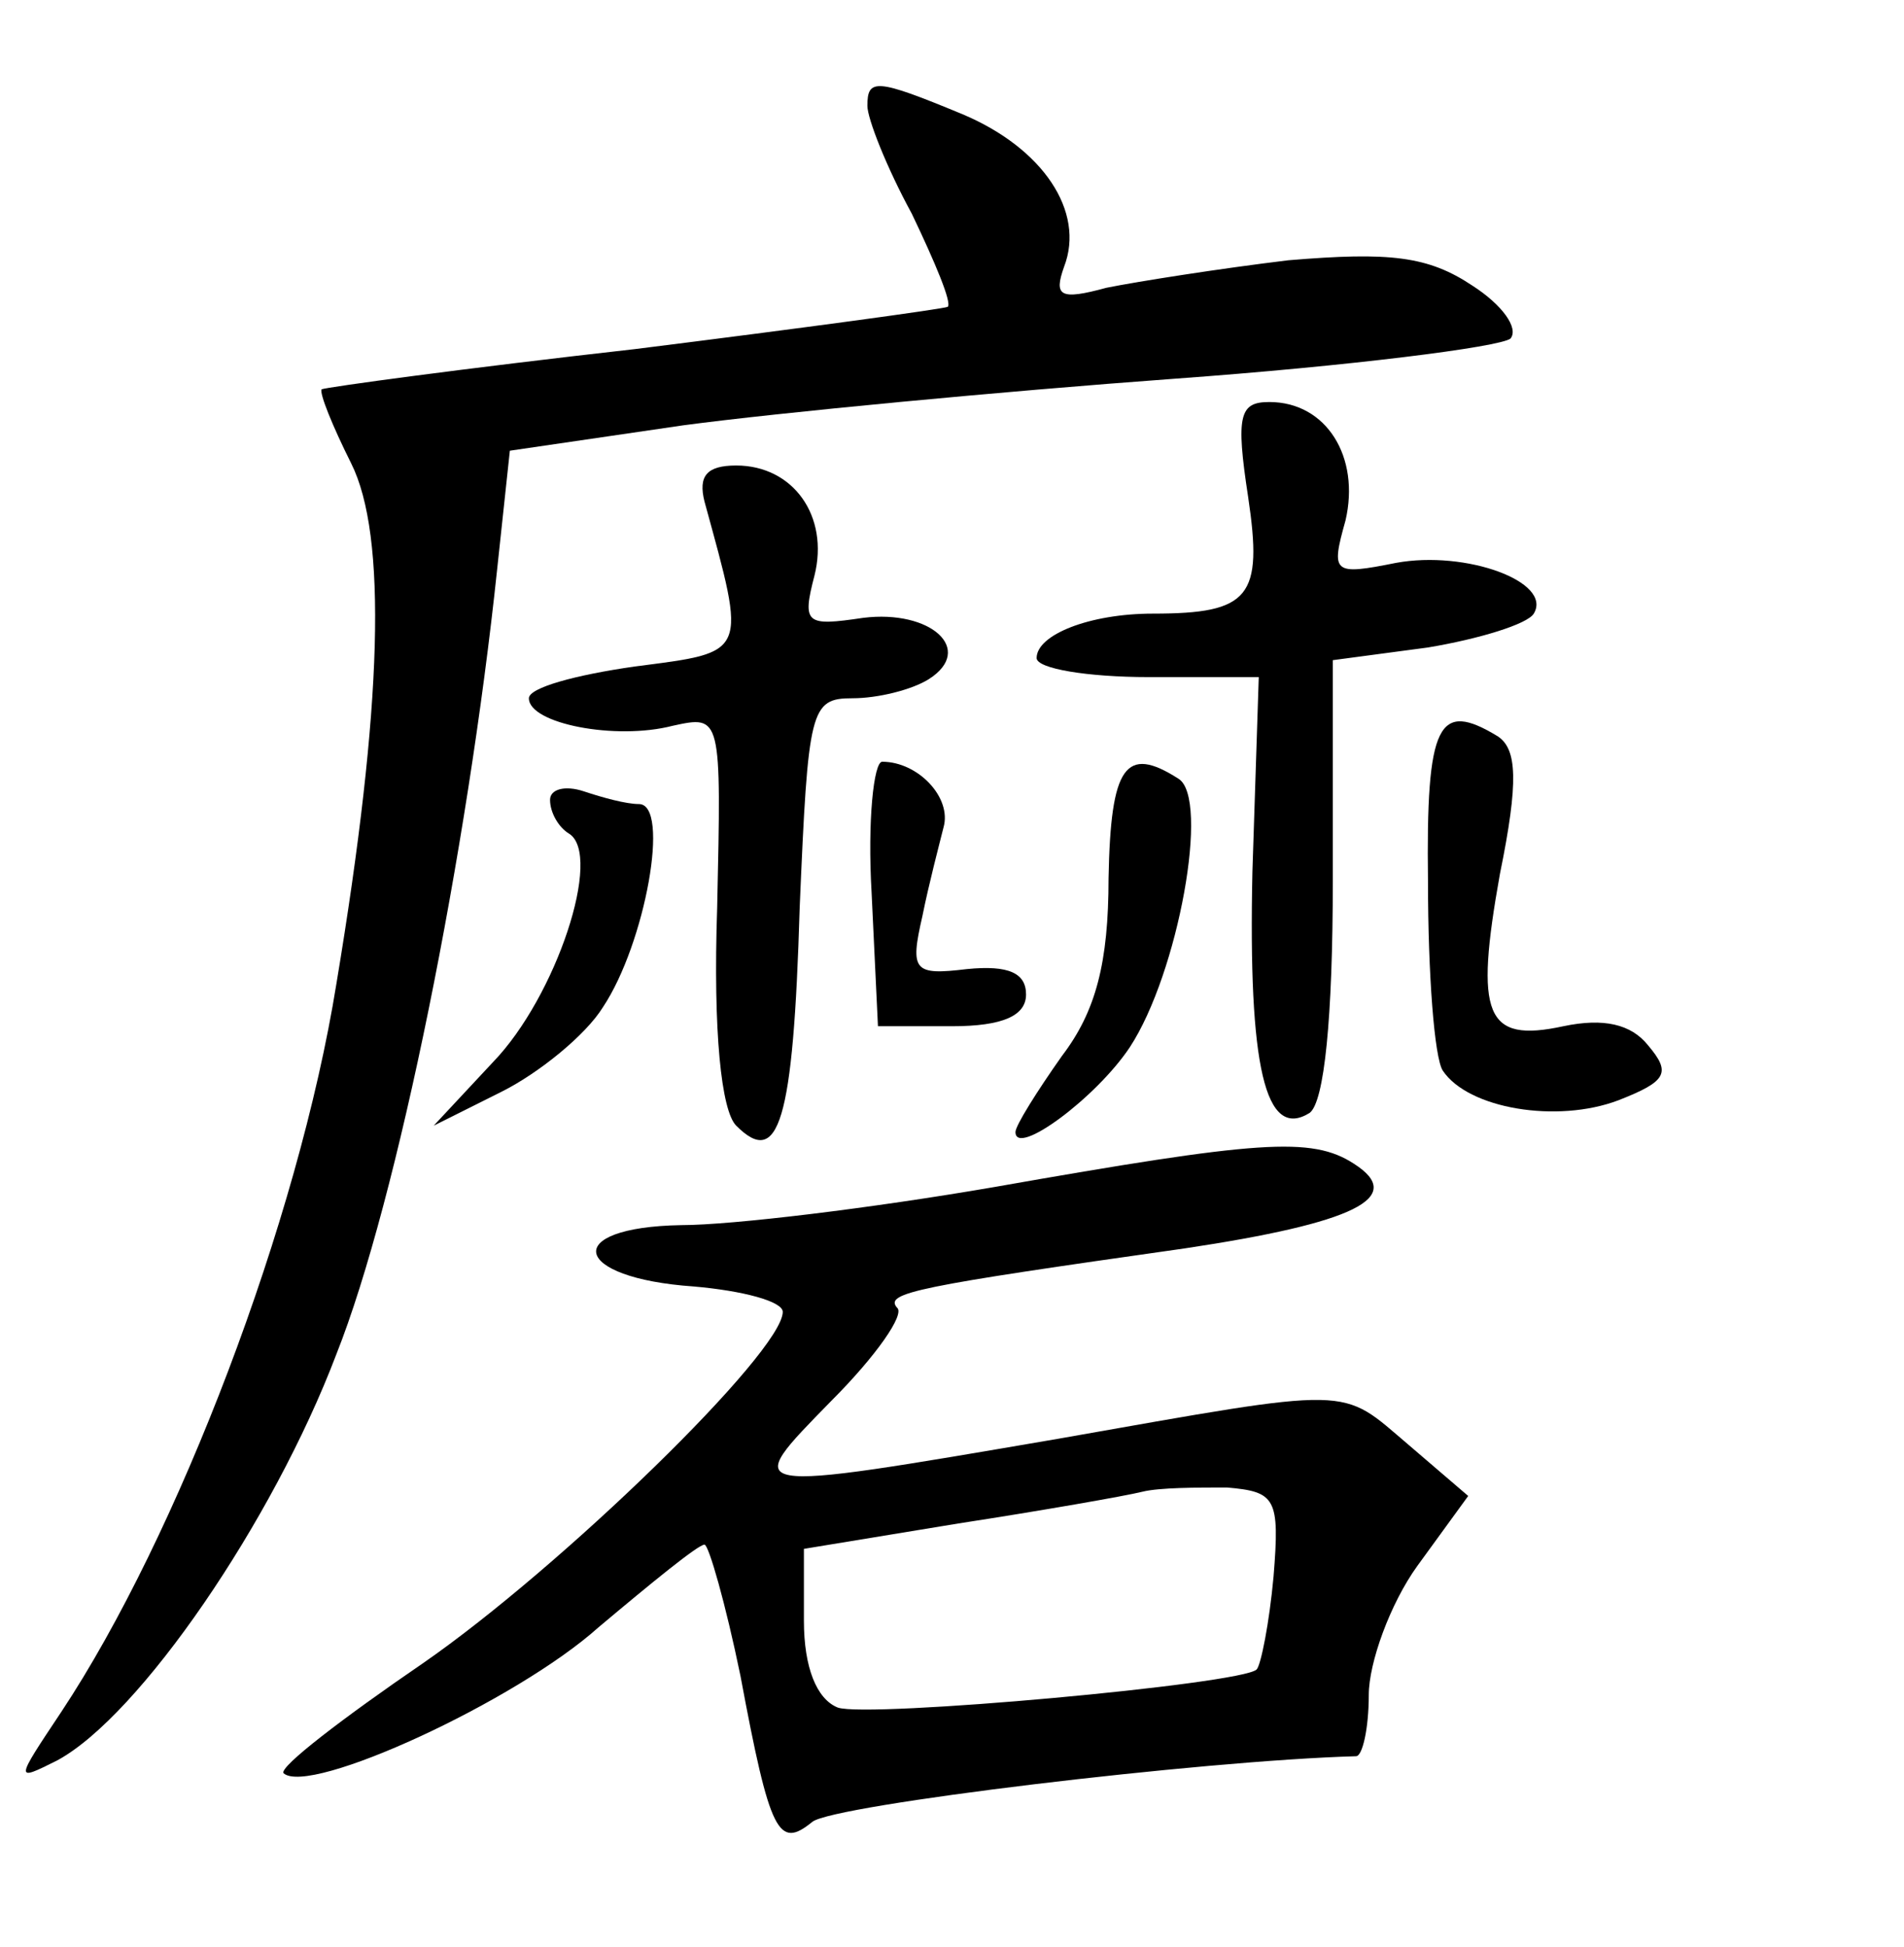 <?xml version="1.0" standalone="no"?>
<!DOCTYPE svg PUBLIC "-//W3C//DTD SVG 20010904//EN"
 "http://www.w3.org/TR/2001/REC-SVG-20010904/DTD/svg10.dtd">
<svg version="1.0" xmlns="http://www.w3.org/2000/svg"
 width="90pt" height="92pt" viewBox="0 0 90 92"
 preserveAspectRatio="xMidYMid meet">
<g transform="translate(0,92) scale(0.1,-0.1)"
fill="#000000" stroke="none">
<path d="M410 870 c0 -6 9 -29 21 -51 11 -23 19 -42 17 -44 -2 -1 -68 -10
-148 -20 -80 -9 -146 -18 -148 -19 -1 -2 5 -17 14 -35 17 -34 15 -114 -7 -246
-18 -112 -75 -261 -130 -344 -22 -33 -22 -33 -2 -23 39 21 102 113 132 192 29
73 62 238 76 371 l6 56 82 12 c45 6 150 16 232 22 83 6 154 15 159 19 4 5 -4
16 -18 25 -21 14 -39 16 -87 12 -33 -4 -71 -10 -86 -13 -22 -6 -25 -4 -20 10
10 26 -10 56 -48 72 -41 17 -45 17 -45 4z"/>
<path d="M590 685 c7 -47 1 -55 -45 -55 -30 0 -55 -10 -55 -21 0 -5 24 -9 53
-9 l52 0 -3 -92 c-2 -92 6 -127 27 -114 7 5 11 45 11 110 l0 104 45 6 c24 4
47 11 50 16 9 15 -32 30 -65 24 -30 -6 -31 -5 -24 20 7 30 -9 56 -36 56 -14 0
-16 -6 -10 -45z"/>
<path d="M333 683 c20 -73 21 -71 -33 -78 -28 -4 -50 -10 -50 -15 0 -12 41
-20 68 -13 23 5 23 5 21 -86 -2 -59 2 -96 9 -103 20 -20 27 1 30 103 4 94 5
99 25 99 12 0 28 4 36 9 22 14 1 33 -31 29 -27 -4 -29 -3 -23 20 7 28 -10 52
-37 52 -14 0 -18 -5 -15 -17z"/>
<path d="M675 503 c0 -43 3 -83 7 -89 12 -18 54 -25 83 -14 23 9 25 13 14 26
-8 10 -21 13 -40 9 -37 -8 -42 5 -30 72 9 44 8 59 -1 65 -28 17 -34 7 -33 -69z"/>
<path d="M412 498 l3 -63 35 0 c24 0 35 5 35 15 0 10 -8 14 -28 12 -25 -3 -27
-1 -21 25 3 15 8 34 10 42 4 14 -12 31 -29 31 -4 0 -7 -28 -5 -62z"/>
<path d="M524 505 c0 -40 -6 -63 -22 -84 -12 -17 -22 -33 -22 -36 0 -12 38 16
54 40 23 35 38 118 23 127 -25 16 -32 6 -33 -47z"/>
<path d="M260 542 c0 -6 4 -13 9 -16 16 -10 -6 -77 -36 -108 l-28 -30 32 16
c18 9 40 27 48 40 20 30 32 96 17 96 -6 0 -17 3 -26 6 -9 3 -16 1 -16 -4z"/>
<path d="M470 359 c-58 -10 -124 -18 -148 -18 -57 -1 -52 -25 6 -29 23 -2 42
-7 42 -12 0 -19 -105 -121 -170 -166 -38 -26 -68 -49 -66 -52 12 -11 110 34
149 69 25 21 47 39 50 39 2 0 10 -28 17 -62 14 -75 18 -82 34 -69 10 8 184 29
257 31 3 0 6 13 6 29 0 15 10 43 23 61 l24 33 -28 24 c-33 28 -24 28 -166 3
-152 -26 -150 -26 -107 18 21 21 35 41 31 44 -6 7 9 10 136 28 80 12 105 24
80 40 -20 13 -45 11 -170 -11z m132 -184 c-2 -22 -6 -42 -8 -44 -7 -7 -184
-23 -198 -18 -10 4 -16 19 -16 41 l0 34 73 12 c39 6 79 13 87 15 8 2 26 2 40
2 23 -2 25 -5 22 -42z"/>
</g>
</svg>
